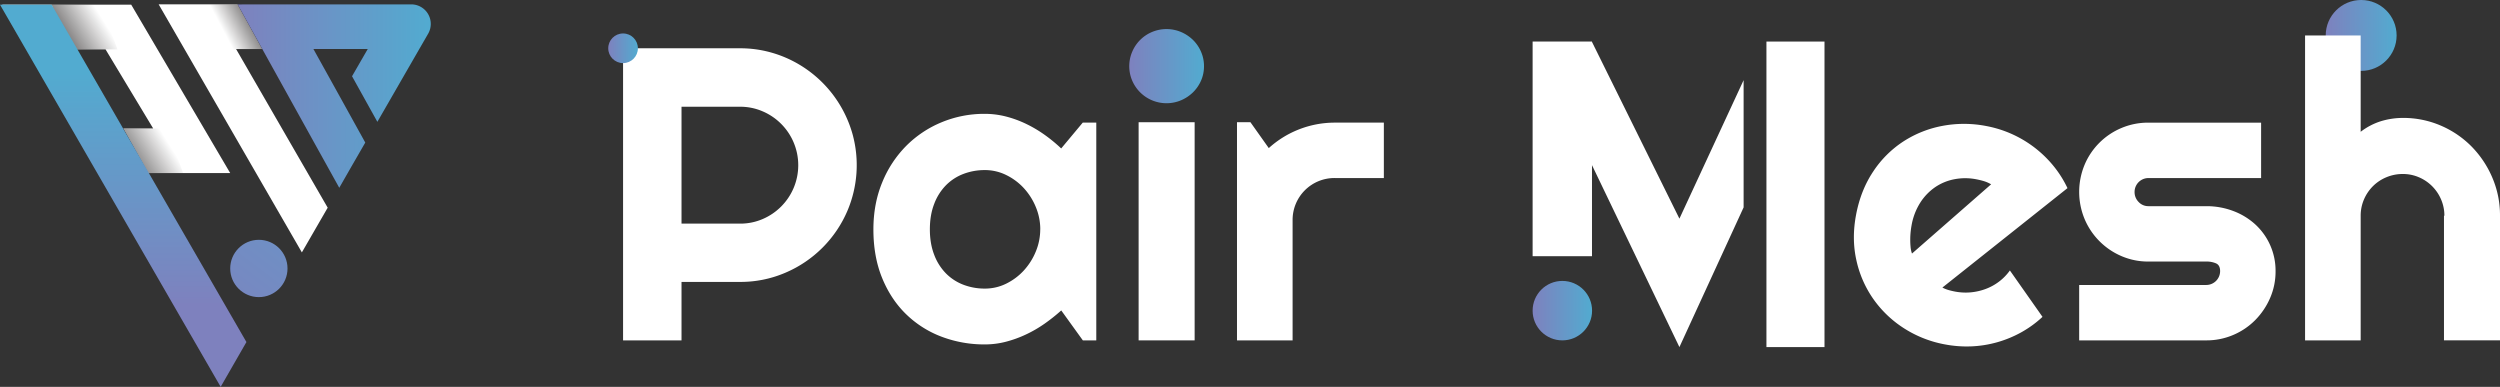 <svg xmlns="http://www.w3.org/2000/svg" xmlns:xlink="http://www.w3.org/1999/xlink" viewBox="0 0 2861.93 442.85"><rect x="0" y="0" width="2861.93" height="442.85" fill="#333333" stroke="none"/><defs><style>.cls-1{fill:url(#未命名的渐变_85);}.cls-2{fill:#ffffff;}.cls-3{fill:#ffffff;}.cls-3,.cls-4,.cls-5,.cls-8,.cls-9{fill-rule:evenodd;}.cls-4{fill:url(#未命名的渐变_13);}.cls-5{fill:url(#未命名的渐变_13-2);}.cls-6{fill:url(#未命名的渐变_85-2);}.cls-7{fill:url(#未命名的渐变_85-3);}.cls-8{fill:url(#未命名的渐变_13-3);}.cls-9{fill:url(#未命名的渐变_85-4);}.cls-10{fill:url(#未命名的渐变_85-5);}.cls-11{fill:url(#未命名的渐变_85-6);}.cls-12{fill:url(#未命名的渐变_85-7);}</style><linearGradient id="未命名的渐变_85" x1="2662.41" y1="40.58" x2="2743.57" y2="40.58" gradientUnits="userSpaceOnUse"><stop offset="0" stop-color="#7e81be"/><stop offset="1" stop-color="#52abd0"/></linearGradient><linearGradient id="未命名的渐变_13" x1="115.96" y1="19.06" x2="38.34" y2="67.19" gradientUnits="userSpaceOnUse"><stop offset="0" stop-color="#040000" stop-opacity="0"/><stop offset="1" stop-color="#040000"/></linearGradient><linearGradient id="未命名的渐变_13-2" x1="191.21" y1="160.65" x2="113.58" y2="208.79" xlink:href="#未命名的渐变_13"/><linearGradient id="未命名的渐变_85-2" x1="141.05" y1="349.94" x2="141.05" y2="82.74" xlink:href="#未命名的渐变_85"/><linearGradient id="未命名的渐变_85-3" x1="234.15" y1="390.06" x2="484.3" y2="57.28" xlink:href="#未命名的渐变_85"/><linearGradient id="未命名的渐变_13-3" x1="-3407.73" y1="34.47" x2="-3466.87" y2="3.33" gradientTransform="matrix(-1, 0, 0, 1, -3152.63, 0)" xlink:href="#未命名的渐变_13"/><linearGradient id="未命名的渐变_85-4" x1="271.96" y1="109.95" x2="493.19" y2="109.95" xlink:href="#未命名的渐变_85"/><linearGradient id="未命名的渐变_85-5" x1="696.3" y1="55.27" x2="730.24" y2="55.27" xlink:href="#未命名的渐变_85"/><linearGradient id="未命名的渐变_85-6" x1="1292.73" y1="75.73" x2="1378.31" y2="75.73" xlink:href="#未命名的渐变_85"/><linearGradient id="未命名的渐变_85-7" x1="1754.5" y1="355.62" x2="1822.56" y2="355.62" xlink:href="#未命名的渐变_85"/></defs><g id="图层_2" data-name="图层 2"><g id="图层_1-2" data-name="图层 1"><circle class="cls-1" cx="2702.99" cy="40.58" r="40.58"/><path class="cls-2" d="M780.19,389.65H713.27V55.27H847.12a130.78,130.78,0,0,1,35.44,4.78,133.44,133.44,0,0,1,31.83,13.53A135,135,0,0,1,976,153.67,133.66,133.66,0,0,1,970.24,241,134.27,134.27,0,0,1,899,312.24a129.88,129.88,0,0,1-51.88,10.49H780.19Zm0-267.46V256h66.93A64.45,64.45,0,0,0,873,250.79a67.12,67.12,0,0,0,35.56-35.67,67,67,0,0,0,0-52A67.09,67.09,0,0,0,873,127.44a64.45,64.45,0,0,0-25.88-5.25Z"/><path class="cls-2" d="M1255,389.65h-15.39l-24.72-34.27a204.54,204.54,0,0,1-19.23,15.27A142.64,142.64,0,0,1,1174.27,383a130.63,130.63,0,0,1-23,8.28,95.55,95.55,0,0,1-23.9,3,137.84,137.84,0,0,1-49.55-8.86,117.63,117.63,0,0,1-40.57-25.77q-17.38-16.9-27.4-41.39t-10-55.73q0-29.15,10-53.52a127.26,127.26,0,0,1,27.4-41.85A123.65,123.65,0,0,1,1077.85,140a127.43,127.43,0,0,1,49.55-9.67,97,97,0,0,1,24,3,124.6,124.6,0,0,1,23.08,8.39,144.36,144.36,0,0,1,21.34,12.59,175.85,175.85,0,0,1,19,15.63l24.72-29.62H1255Zm-64.12-127.08a66.22,66.22,0,0,0-5-25.3,72.78,72.78,0,0,0-13.64-21.69A67.84,67.84,0,0,0,1152,200.43a54.68,54.68,0,0,0-24.6-5.72,68.13,68.13,0,0,0-24.6,4.43,56.12,56.12,0,0,0-20,13.06,61.26,61.26,0,0,0-13.41,21.34q-4.9,12.71-4.9,29t4.9,29a61.07,61.07,0,0,0,13.41,21.34,56.12,56.12,0,0,0,20,13.06,68.13,68.13,0,0,0,24.6,4.43,54.68,54.68,0,0,0,24.6-5.72,67.67,67.67,0,0,0,20.17-15.15,72.78,72.78,0,0,0,13.64-21.69A66.18,66.18,0,0,0,1190.83,262.57Z"/><path class="cls-2" d="M1367.58,389.65h-64.12V139.92h64.12Z"/><path class="cls-2" d="M1479.74,389.65h-63.66V139.92h15.39l21,29.61A112.59,112.59,0,0,1,1528,140.38h56.2v63.43H1528a47.92,47.92,0,0,0-48.27,48.27Z"/><path class="cls-2" d="M2223.59,329.18a37.77,37.77,0,0,0,7,2.83c2.4.69,4.82,1.26,7.27,1.73a64.71,64.71,0,0,0,18.1.94,65.94,65.94,0,0,0,17.24-3.92,59.91,59.91,0,0,0,15.4-8.5,58.61,58.61,0,0,0,12.26-12.65l37.34,53.12a123,123,0,0,1-24.12,17.59,129.55,129.55,0,0,1-27.59,11.43,127.56,127.56,0,0,1-29.63,4.76,132.57,132.57,0,0,1-30.54-2.28,130.4,130.4,0,0,1-46.91-18.56,125.48,125.48,0,0,1-34.92-33.44,123,123,0,0,1-19.4-44.54q-5.49-24.72-.26-52.1,5.34-28,19.62-49.33A119.74,119.74,0,0,1,2179,161.88a124.27,124.27,0,0,1,44.7-17.78,133,133,0,0,1,50.4.23A130.22,130.22,0,0,1,2350.8,190a124.19,124.19,0,0,1,16,25.37ZM2279.37,211a37.89,37.89,0,0,0-8.21-3.62,84,84,0,0,0-8.74-2.13,65.62,65.62,0,0,0-25-.08,58.57,58.57,0,0,0-22.17,9.15,61.77,61.77,0,0,0-17,17.69,71.17,71.17,0,0,0-9.89,25.68q-.63,3.32-1.09,7.57a85.76,85.76,0,0,0-.47,8.72,84.17,84.17,0,0,0,.37,8.65,30.3,30.3,0,0,0,1.62,7.63Z"/><path class="cls-2" d="M2525.68,389.65H2380.17V326.23h145.51a15.91,15.91,0,0,0,15.85-15.86q0-6.75-4.66-8.86a27.12,27.12,0,0,0-11.19-2.1h-66.23a76.92,76.92,0,0,1-31-6.29,79.78,79.78,0,0,1-42.09-42.44,80.92,80.92,0,0,1,0-62,78.66,78.66,0,0,1,42.09-42.09,78,78,0,0,1,31-6.18h129v63.43h-129a15.91,15.91,0,0,0-15.85,15.85,15.92,15.92,0,0,0,4.66,11.55,15.07,15.07,0,0,0,11.19,4.78h66.23a86.19,86.19,0,0,1,30.78,5.48,77.8,77.8,0,0,1,25.18,15.27A71.81,71.81,0,0,1,2605,310.37a76,76,0,0,1-6.3,30.9,82.65,82.65,0,0,1-17,25.18,78.41,78.41,0,0,1-25.18,17A77.49,77.49,0,0,1,2525.68,389.65Z"/><path class="cls-2" d="M2702.43,389.65h-63.66V40.58h63.66v110.3A74.59,74.59,0,0,1,2726,138.63,86,86,0,0,1,2750.7,135a108.36,108.36,0,0,1,43.37,8.74,110.47,110.47,0,0,1,35.33,24,115,115,0,0,1,23.78,35.68,109.22,109.22,0,0,1,8.75,43.49v142.7H2797.8V247h.47a46.88,46.88,0,0,0-3.73-18.54,48.06,48.06,0,0,0-25.42-25.53,45.85,45.85,0,0,0-18.42-3.74,48.13,48.13,0,0,0-18.89,3.74,47.55,47.55,0,0,0-15.39,10.26,48.06,48.06,0,0,0-10.26,15.27,46.7,46.7,0,0,0-3.73,18.54Z"/><rect class="cls-2" x="2022.17" y="47.58" width="66.47" height="349.76"/><polygon class="cls-2" points="1822.47 48.01 1822.47 47.58 1822.26 47.58 1754.5 47.58 1754.5 293.26 1822.47 293.26 1822.47 189.07 1922.55 397.34 1996.04 237.41 1996.04 91.76 1922.55 250.31 1822.47 48.01"/><polygon class="cls-3" points="150.22 5.36 89.97 5.36 2.54 5.36 32.09 56.54 120.82 56.54 175.29 146.95 141.07 146.95 169.54 198.14 206.14 198.14 263.54 198.14 150.22 5.36"/><polygon class="cls-4" points="59.1 5.36 77.17 56.54 97.97 56.54 134.47 56.54 115.95 5.36 59.1 5.36"/><polygon class="cls-5" points="134.34 146.95 152.42 198.14 173.21 198.14 209.71 198.14 191.19 146.95 134.34 146.95"/><polygon class="cls-6" points="252.61 442.85 282.1 391.57 59.1 5.36 0 5.36 252.61 442.85"/><circle class="cls-7" cx="296.34" cy="307.33" r="32.8"/><polygon class="cls-3" points="270.26 56.14 300.27 56.14 271.98 4.95 240.71 4.95 181.61 4.95 211.16 56.14 316.02 237.75 345.57 288.94 375.13 237.75 345.57 186.57 270.26 56.14"/><polygon class="cls-8" points="276.49 4.95 305.02 56.54 298.27 56.54 261.78 56.54 219.34 4.95 276.49 4.95"/><path class="cls-9" d="M470.77,5H272l28.29,51.19h0l59.1,106.56,29,52.24L402,191.21l16.15-28L389.25,111,370.94,78l-12.16-21.9H421l-18,31.19,29,52.17L480,56.14l10.17-17.61A22.39,22.39,0,0,0,470.77,5Z"/><circle class="cls-10" cx="713.27" cy="55.27" r="16.97"/><path class="cls-11" d="M1378.31,75.73a40.73,40.73,0,0,1-3.38,16.55,42.75,42.75,0,0,1-9.21,13.41,44.74,44.74,0,0,1-13.65,9.1,42.8,42.8,0,0,1-33.34,0,42.7,42.7,0,0,1-22.62-22.51,41.94,41.94,0,0,1,0-33,42.31,42.31,0,0,1,22.62-22.62,42.8,42.8,0,0,1,33.34,0,44.72,44.72,0,0,1,13.65,9.09,42.38,42.38,0,0,1,9.21,13.53A41,41,0,0,1,1378.31,75.73Z"/><circle class="cls-12" cx="1788.53" cy="355.62" r="34.03"/></g></g></svg>